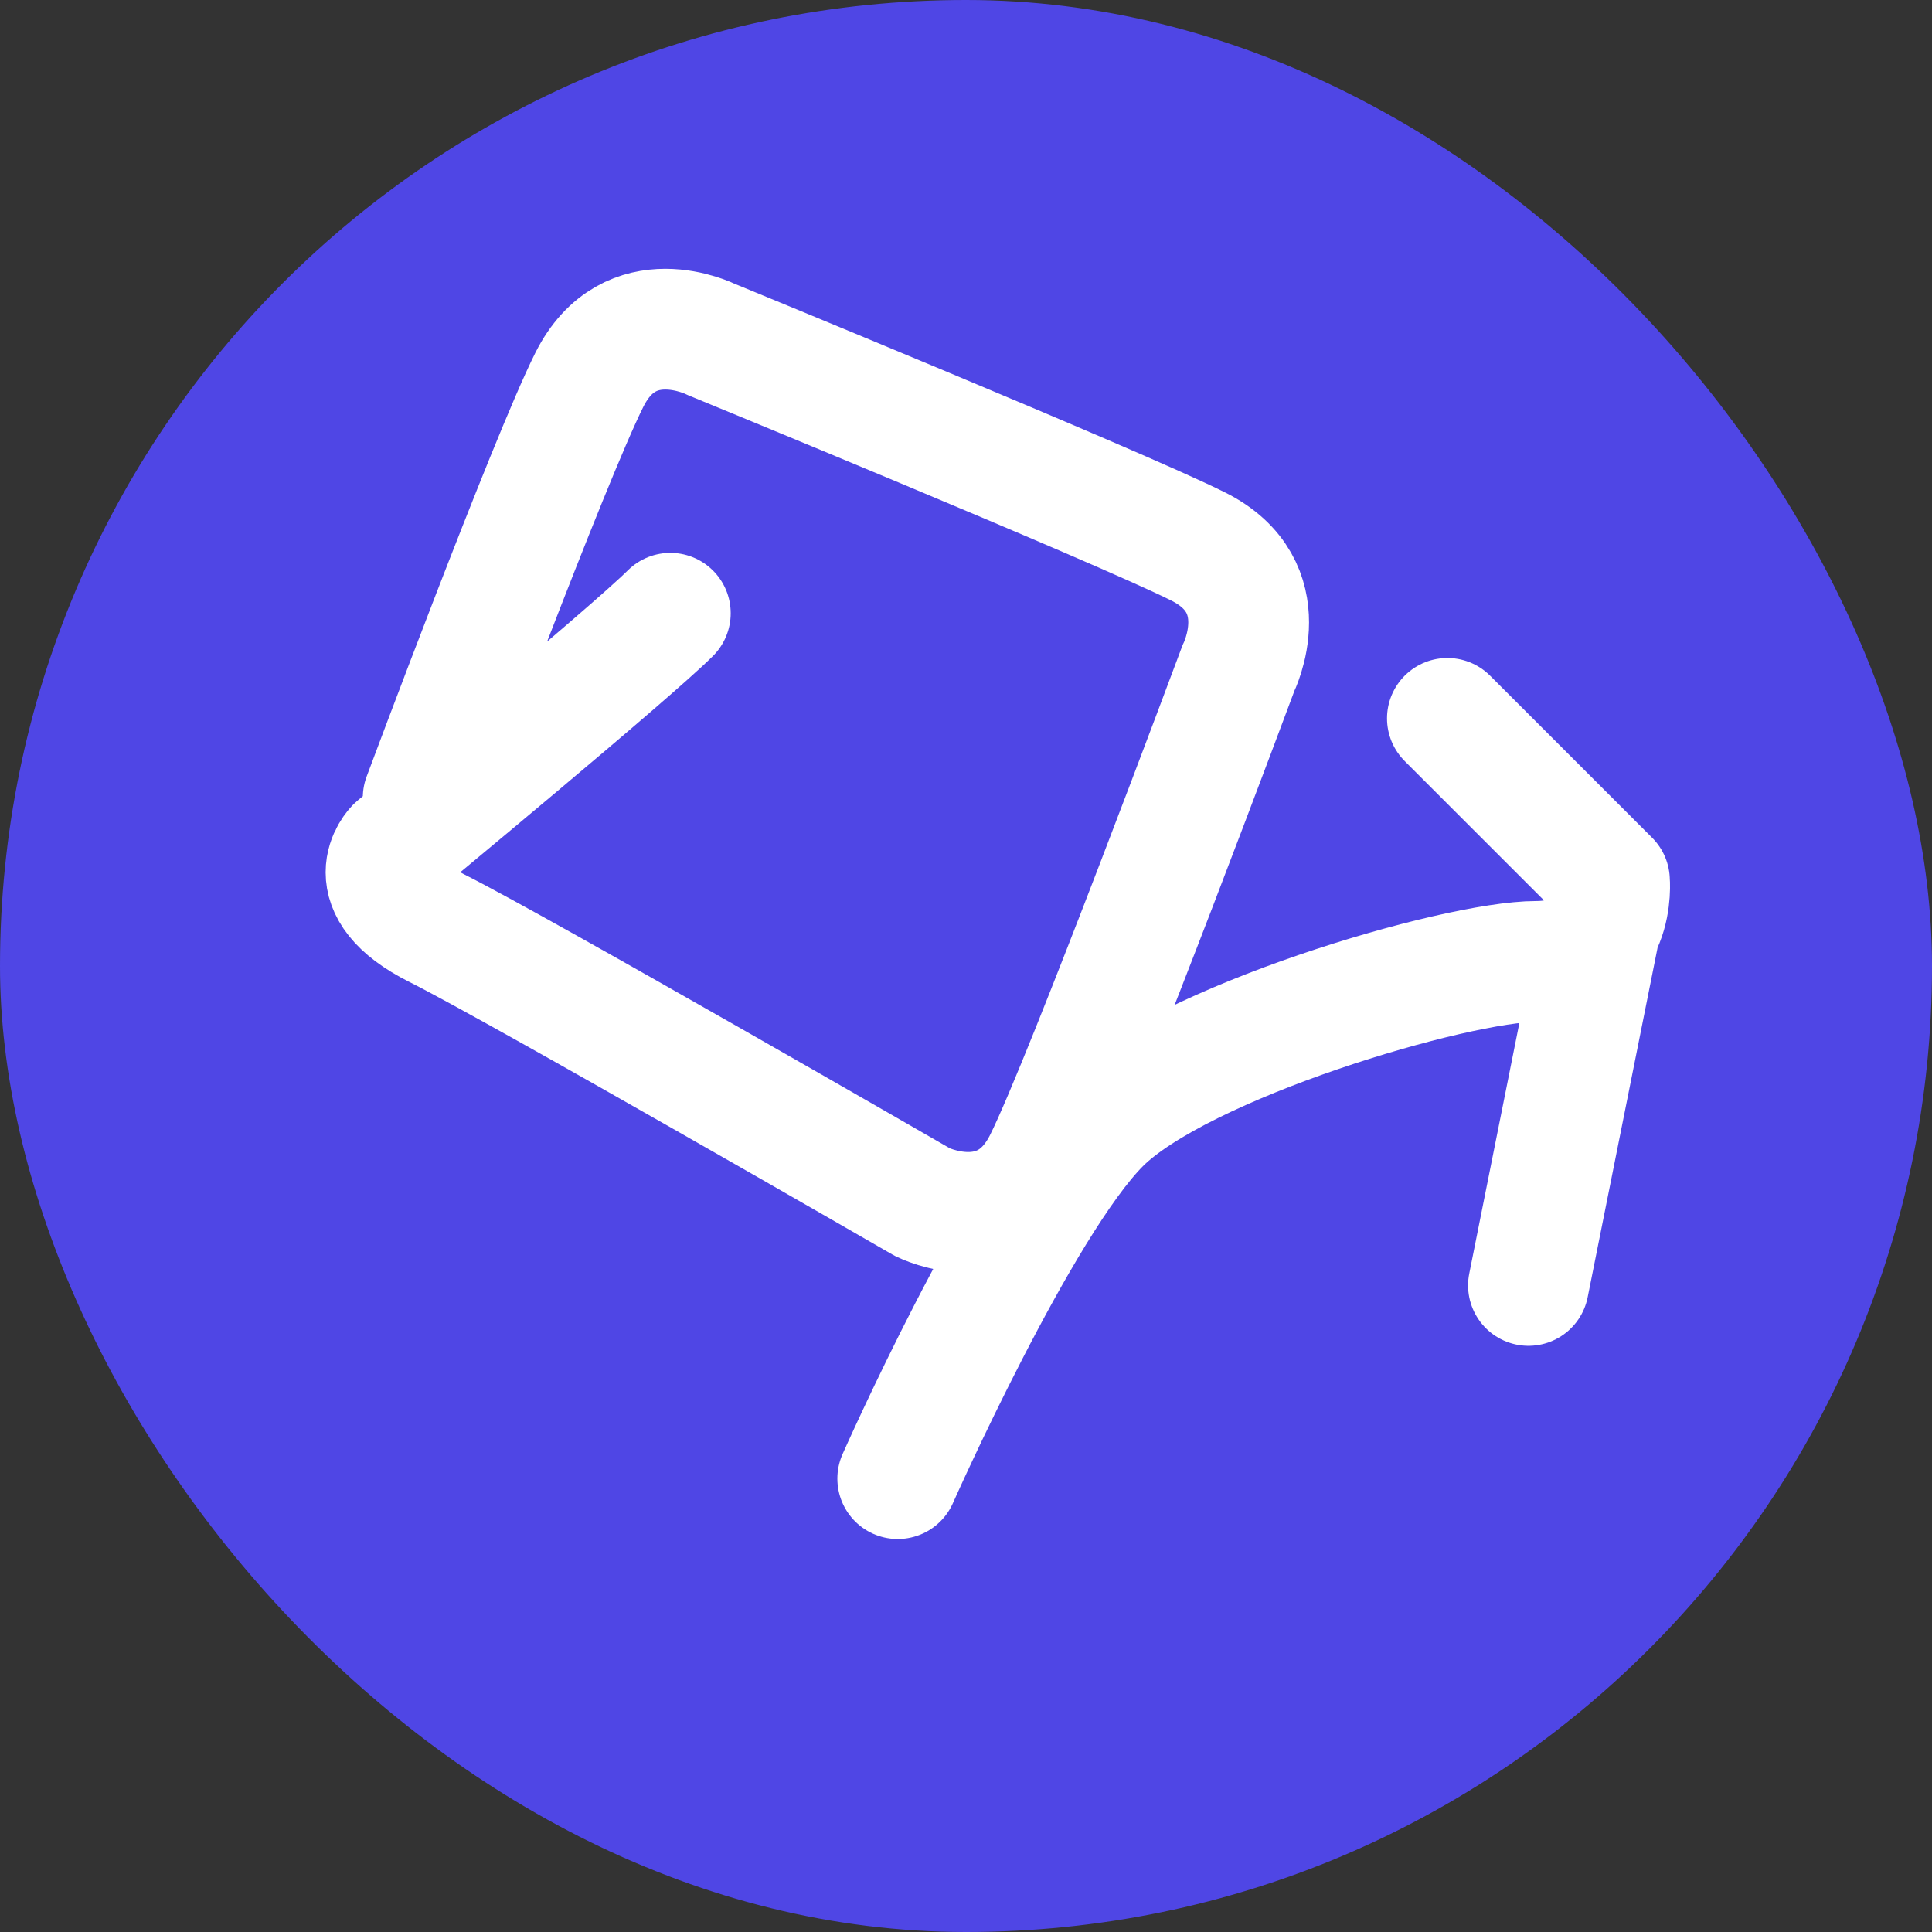 <svg width="24" height="24" viewBox="0 0 24 24" fill="none" xmlns="http://www.w3.org/2000/svg">
  <rect x="0" y="0" width="24" height="24" fill="#333333" stroke="none"/>
  <rect width="24" height="24" rx="12" fill="#4F46E5"/>
  <path d="M19.993 10.937C19.993 10.937 20.093 11.943 19.087 11.943C18.081 11.943 14.674 12.949 13.668 13.956C12.662 14.962 11.152 18.368 11.152 18.368M19.993 10.937L17.98 8.924M19.993 10.937L18.987 15.968" stroke="white" stroke-width="1.5" stroke-linecap="round" stroke-linejoin="round"/>
  <path d="M8.327 7.618C7.824 8.121 4.921 10.522 4.921 10.522C4.921 10.522 4.418 11.025 5.424 11.529C6.43 12.032 11.461 14.935 11.461 14.935C11.461 14.935 12.468 15.438 12.971 14.432C13.475 13.426 15.385 8.298 15.385 8.298C15.385 8.298 15.889 7.291 14.883 6.788C13.876 6.285 8.831 4.215 8.831 4.215C8.831 4.215 7.825 3.712 7.321 4.718C6.818 5.724 5.257 9.909 5.257 9.909" stroke="white" stroke-width="1.5" stroke-linecap="round" stroke-linejoin="round"/>
</svg>